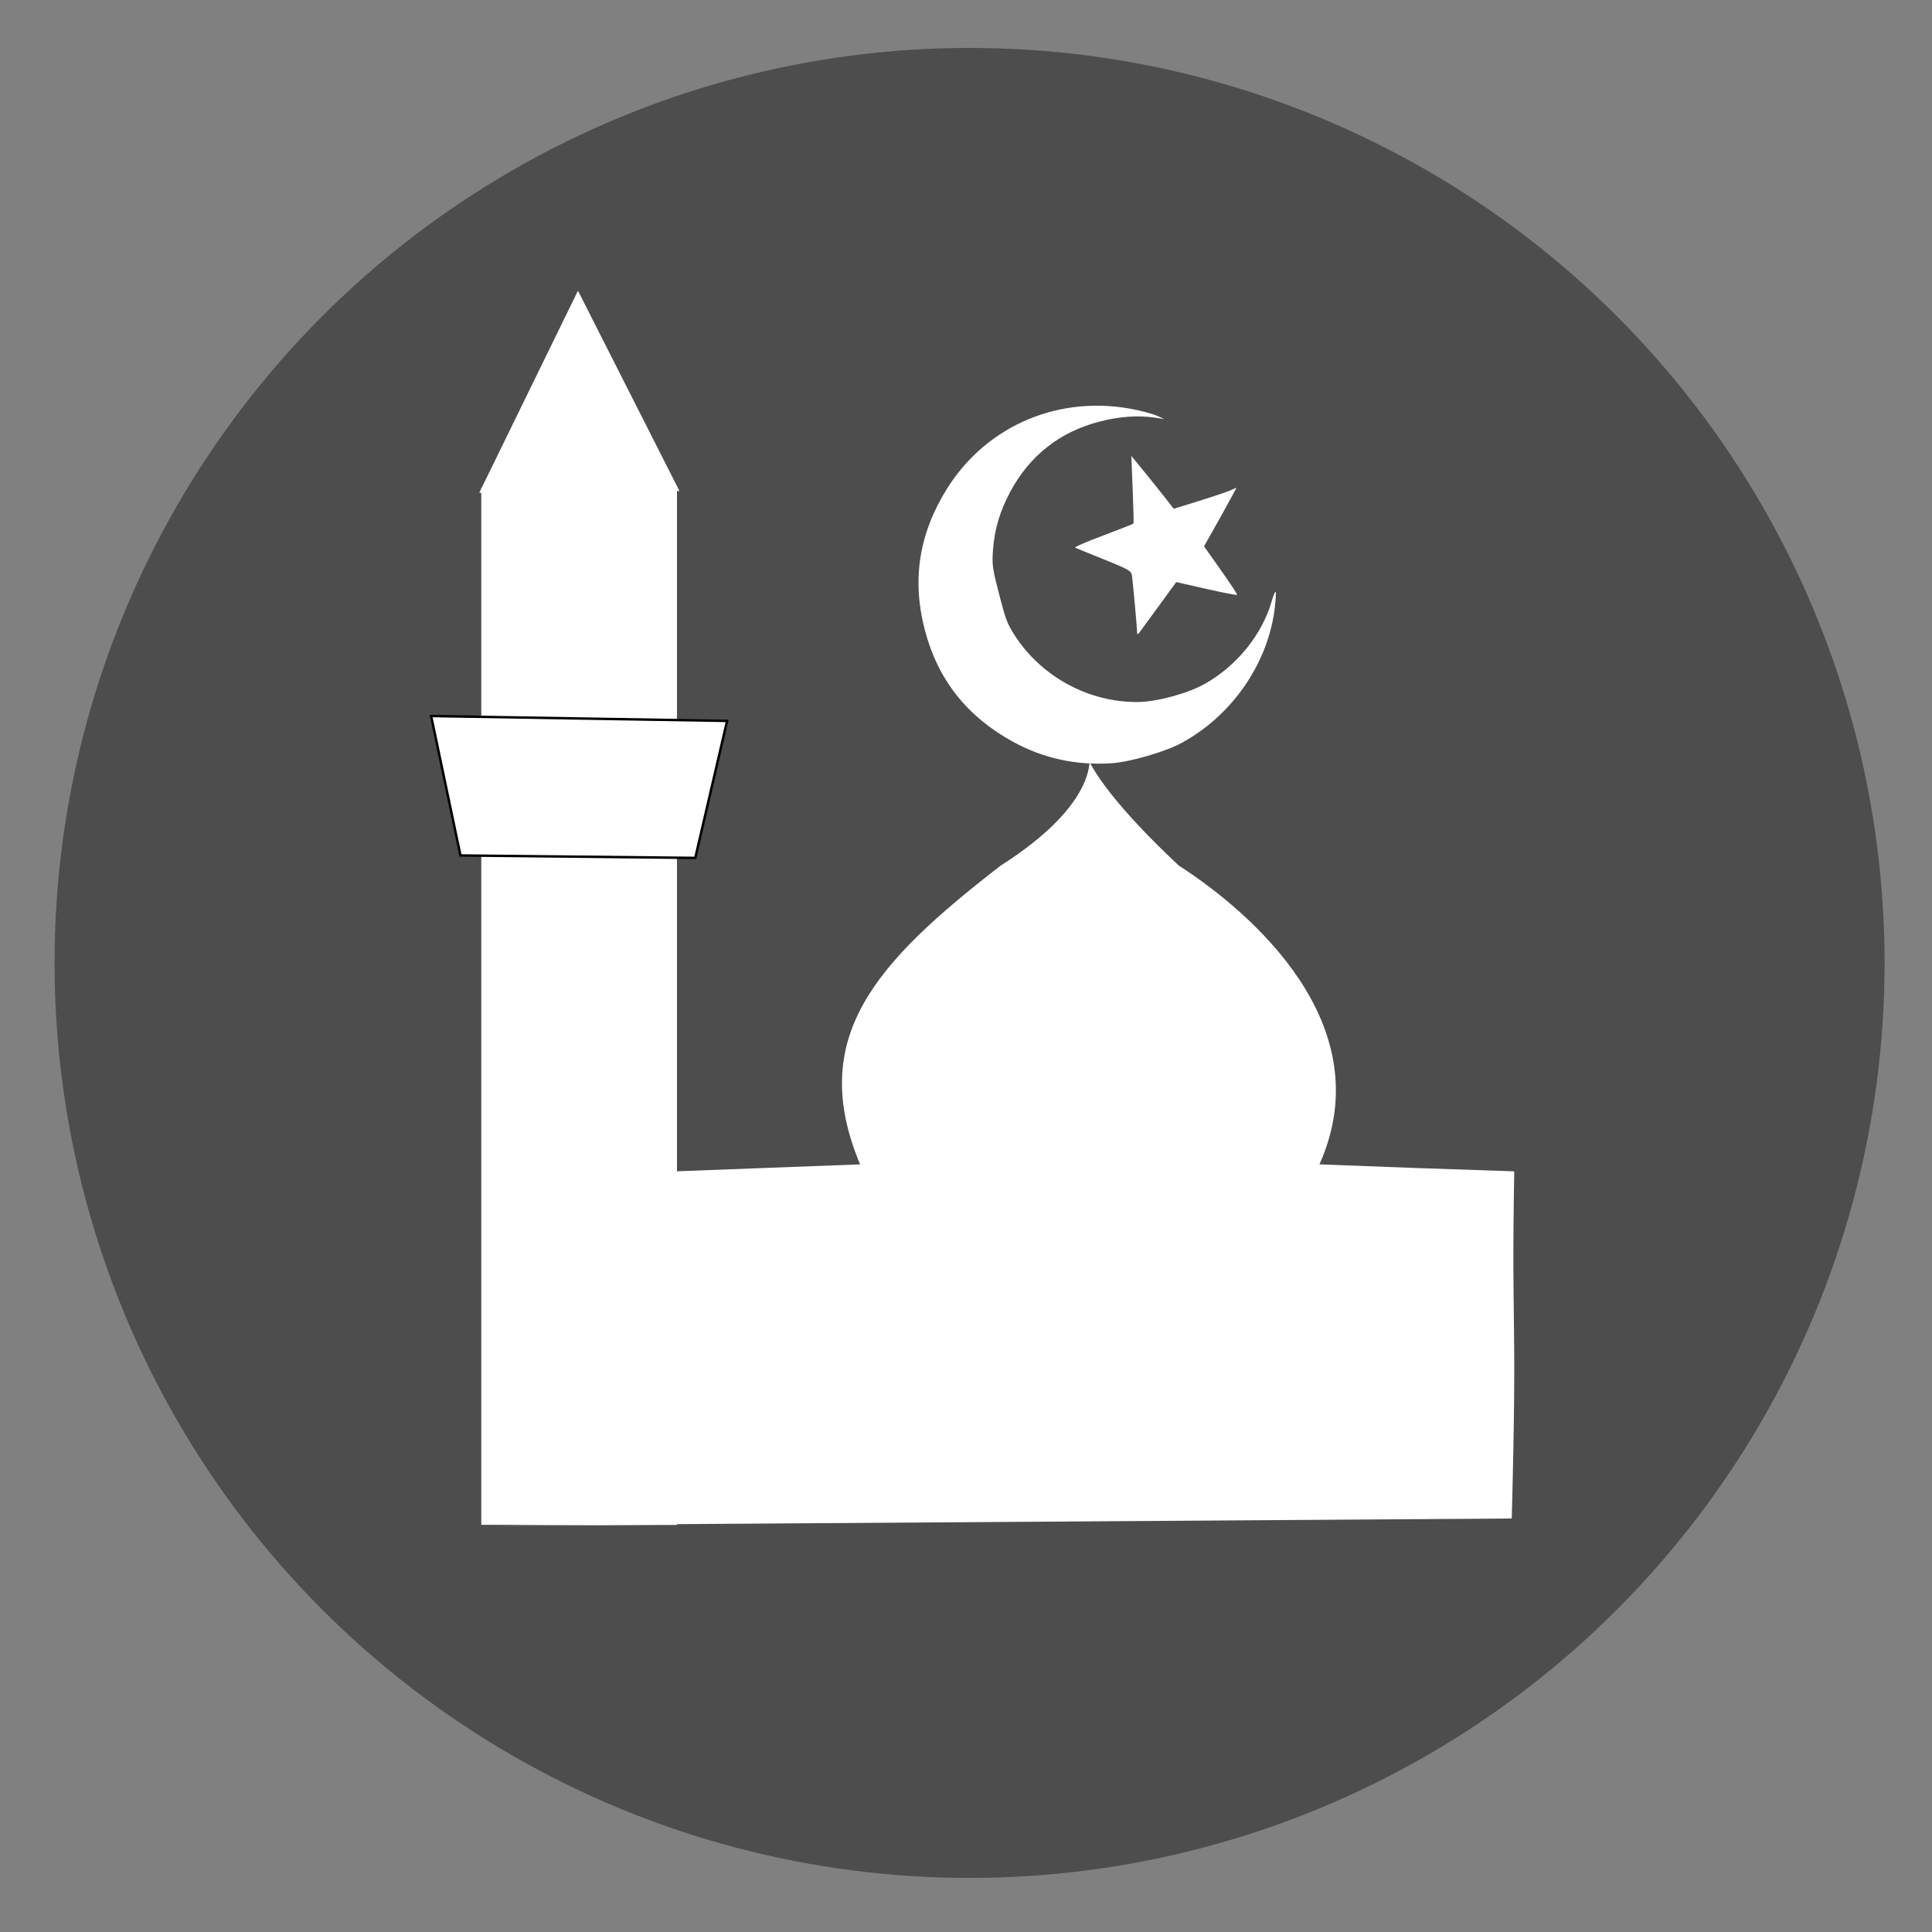 <?xml version="1.0" encoding="UTF-8" standalone="no"?>
<svg
   xmlns:dc="http://purl.org/dc/elements/1.1/"
   xmlns:cc="http://creativecommons.org/ns#"
   xmlns:rdf="http://www.w3.org/1999/02/22-rdf-syntax-ns#"
   xmlns:svg="http://www.w3.org/2000/svg"
   xmlns="http://www.w3.org/2000/svg"
   xmlns:sodipodi="http://sodipodi.sourceforge.net/DTD/sodipodi-0.dtd"
   xmlns:inkscape="http://www.inkscape.org/namespaces/inkscape"
   height="24"
   viewBox="0 0 24 24"
   width="24"
   version="1.1"
   id="svg10"
   sodipodi:docname="muslim-m.svg"
   inkscape:version="0.92.3 (2405546, 2018-03-11)">
  <rect x="0" y="0" width="24" height="24" fill="#808080" stroke="none"/>
  <defs
     id="defs14" />
  <sodipodi:namedview
     pagecolor="#ffffff"
     bordercolor="#666666"
     borderopacity="1"
     objecttolerance="10"
     gridtolerance="10"
     guidetolerance="10"
     inkscape:pageopacity="0"
     inkscape:pageshadow="2"
     inkscape:window-width="1215"
     inkscape:window-height="748"
     id="namedview12"
     showgrid="false"
     inkscape:zoom="13.906433"
     inkscape:cx="4.4938296"
     inkscape:cy="12.131"
     inkscape:window-x="208"
     inkscape:window-y="27"
     inkscape:window-maximized="0"
     inkscape:current-layer="svg10" />
  <g
     id="g846"
     transform="matrix(0.203,0,0,0.203,55.259,-24.538)">
    <circle
       r="55.993"
       cy="179.802"
       cx="-212.88"
       id="path1043"
       style="opacity:1;fill:#4d4d4d;fill-opacity:1;stroke:none;stroke-width:1.607;stroke-linecap:round;stroke-miterlimit:4;stroke-dasharray:none;stroke-opacity:1" />
    <g
       style="fill:#ffffff"
       transform="matrix(0.56,0,0,0.56,-14.588,86.548)"
       id="g3635">
      <g
         id="g836">
        <path
           sodipodi:nodetypes="ccccccccccc"
           inkscape:connector-curvature="0"
           id="path3550"
           d="m -294.576,189.299 -11.209,-0.381 -10.075,-0.381 c 6.852,-15.317 -7.566,-27.618 -15.37,-32.653 -22.346,-20.937 2.053,-13.69 -19.457,0 -13.743,10.629 -21.153,18.81 -15.37,32.653 l -10.075,0.381 -10.075,0.381 0.139,38.628 c 0,0 -81.233,0.448 91.223,-0.693 0.617,-23.325 -0.05,-19.018 0.27,-37.935 z"
           style="fill:#ffffff;stroke-width:1.312" />
        <rect
           y="114.604"
           x="-407.45"
           height="113.322"
           width="21.382"
           id="rect3552"
           style="opacity:1;fill:#ffffff;fill-opacity:1;stroke:none;stroke-width:1.389;stroke-linecap:round;stroke-miterlimit:4;stroke-dasharray:none;stroke-opacity:1" />
        <path
           transform="matrix(0.891,-0.332,0.286,1.034,-87.365,-125.003)"
           inkscape:transform-center-y="-3.7489122"
           inkscape:transform-center-x="-0.14934351"
           d="m -371.176,112.89 -22.319,-6.969 17.195,-15.845 z"
           inkscape:randomized="0"
           inkscape:rounded="0"
           inkscape:flatsided="true"
           sodipodi:arg2="1.8734291"
           sodipodi:arg1="0.8262316"
           sodipodi:r2="7.1840339"
           sodipodi:r1="13.499611"
           sodipodi:cy="102.96232"
           sodipodi:cx="-380.32452"
           sodipodi:sides="3"
           id="path3554"
           style="opacity:1;fill:#ffffff;fill-opacity:1;stroke:none;stroke-width:1.5;stroke-linecap:round;stroke-miterlimit:4;stroke-dasharray:none;stroke-opacity:1"
           sodipodi:type="star" />
        <path
           sodipodi:nodetypes="ccccc"
           inkscape:connector-curvature="0"
           id="path3558"
           d="m -412.931,139.546 32.34,0.535 -3.475,14.967 -25.658,-0.267 z"
           style="fill:#ffffff;stroke:#000000;stroke-width:0.265px;stroke-linecap:butt;stroke-linejoin:miter;stroke-opacity:1" />
        <path
           inkscape:connector-curvature="0"
           id="path3628"
           d="m -338.542,144.702 c -3.934,0.257 -7.528,-0.53 -10.878,-2.384 -5.022,-2.779 -8.171,-6.803 -9.58,-12.242 -1.409,-5.439 -0.611,-10.486 2.429,-15.354 4.387,-7.025 12.476,-10.391 20.726,-8.625 0.896,0.192 1.941,0.495 2.324,0.674 l 0.695,0.325 -1.02,-0.156 c -1.825,-0.279 -3.854,-0.134 -6.047,0.431 -4.334,1.118 -7.628,3.705 -9.752,7.665 -1.136,2.118 -1.73,4.125 -1.891,6.394 -0.113,1.589 -0.055,2 0.678,4.831 0.734,2.831 0.883,3.219 1.753,4.553 2.939,4.504 8.129,7.276 13.481,7.199 2.045,-0.03 5.414,-0.952 7.235,-1.981 3.54,-2 6.287,-5.414 7.338,-9.117 0.158,-0.557 0.337,-0.983 0.398,-0.948 0.061,0.036 0.022,0.816 -0.085,1.733 -0.715,6.095 -4.711,11.861 -10.283,14.837 -1.742,0.931 -5.593,2.039 -7.522,2.165 z m 2.745,-14.475 c -0.017,-0.61 -0.446,-5.271 -0.555,-6.055 -0.068,-0.489 -0.403,-0.68 -3.047,-1.738 -1.634,-0.654 -3.058,-1.236 -3.164,-1.293 -0.107,-0.057 1.274,-0.651 3.067,-1.321 1.793,-0.67 3.286,-1.261 3.317,-1.313 0.031,-0.053 -0.01,-1.736 -0.09,-3.741 l -0.146,-3.645 1.224,1.494 c 0.673,0.822 1.716,2.122 2.317,2.889 l 1.093,1.396 2.763,-0.859 c 1.52,-0.473 3.064,-0.992 3.432,-1.155 l 0.669,-0.296 -0.719,1.33 c -0.395,0.732 -1.195,2.173 -1.777,3.204 l -1.058,1.874 1.837,2.6 c 1.01,1.43 1.81,2.646 1.776,2.703 -0.033,0.057 -1.543,-0.234 -3.356,-0.646 l -3.295,-0.749 -1.926,2.647 c -1.059,1.456 -2.021,2.769 -2.136,2.917 -0.164,0.211 -0.213,0.158 -0.225,-0.243 z"
           style="fill:#ffffff;stroke-width:0.206" />
      </g>
    </g>
  </g>
</svg>
